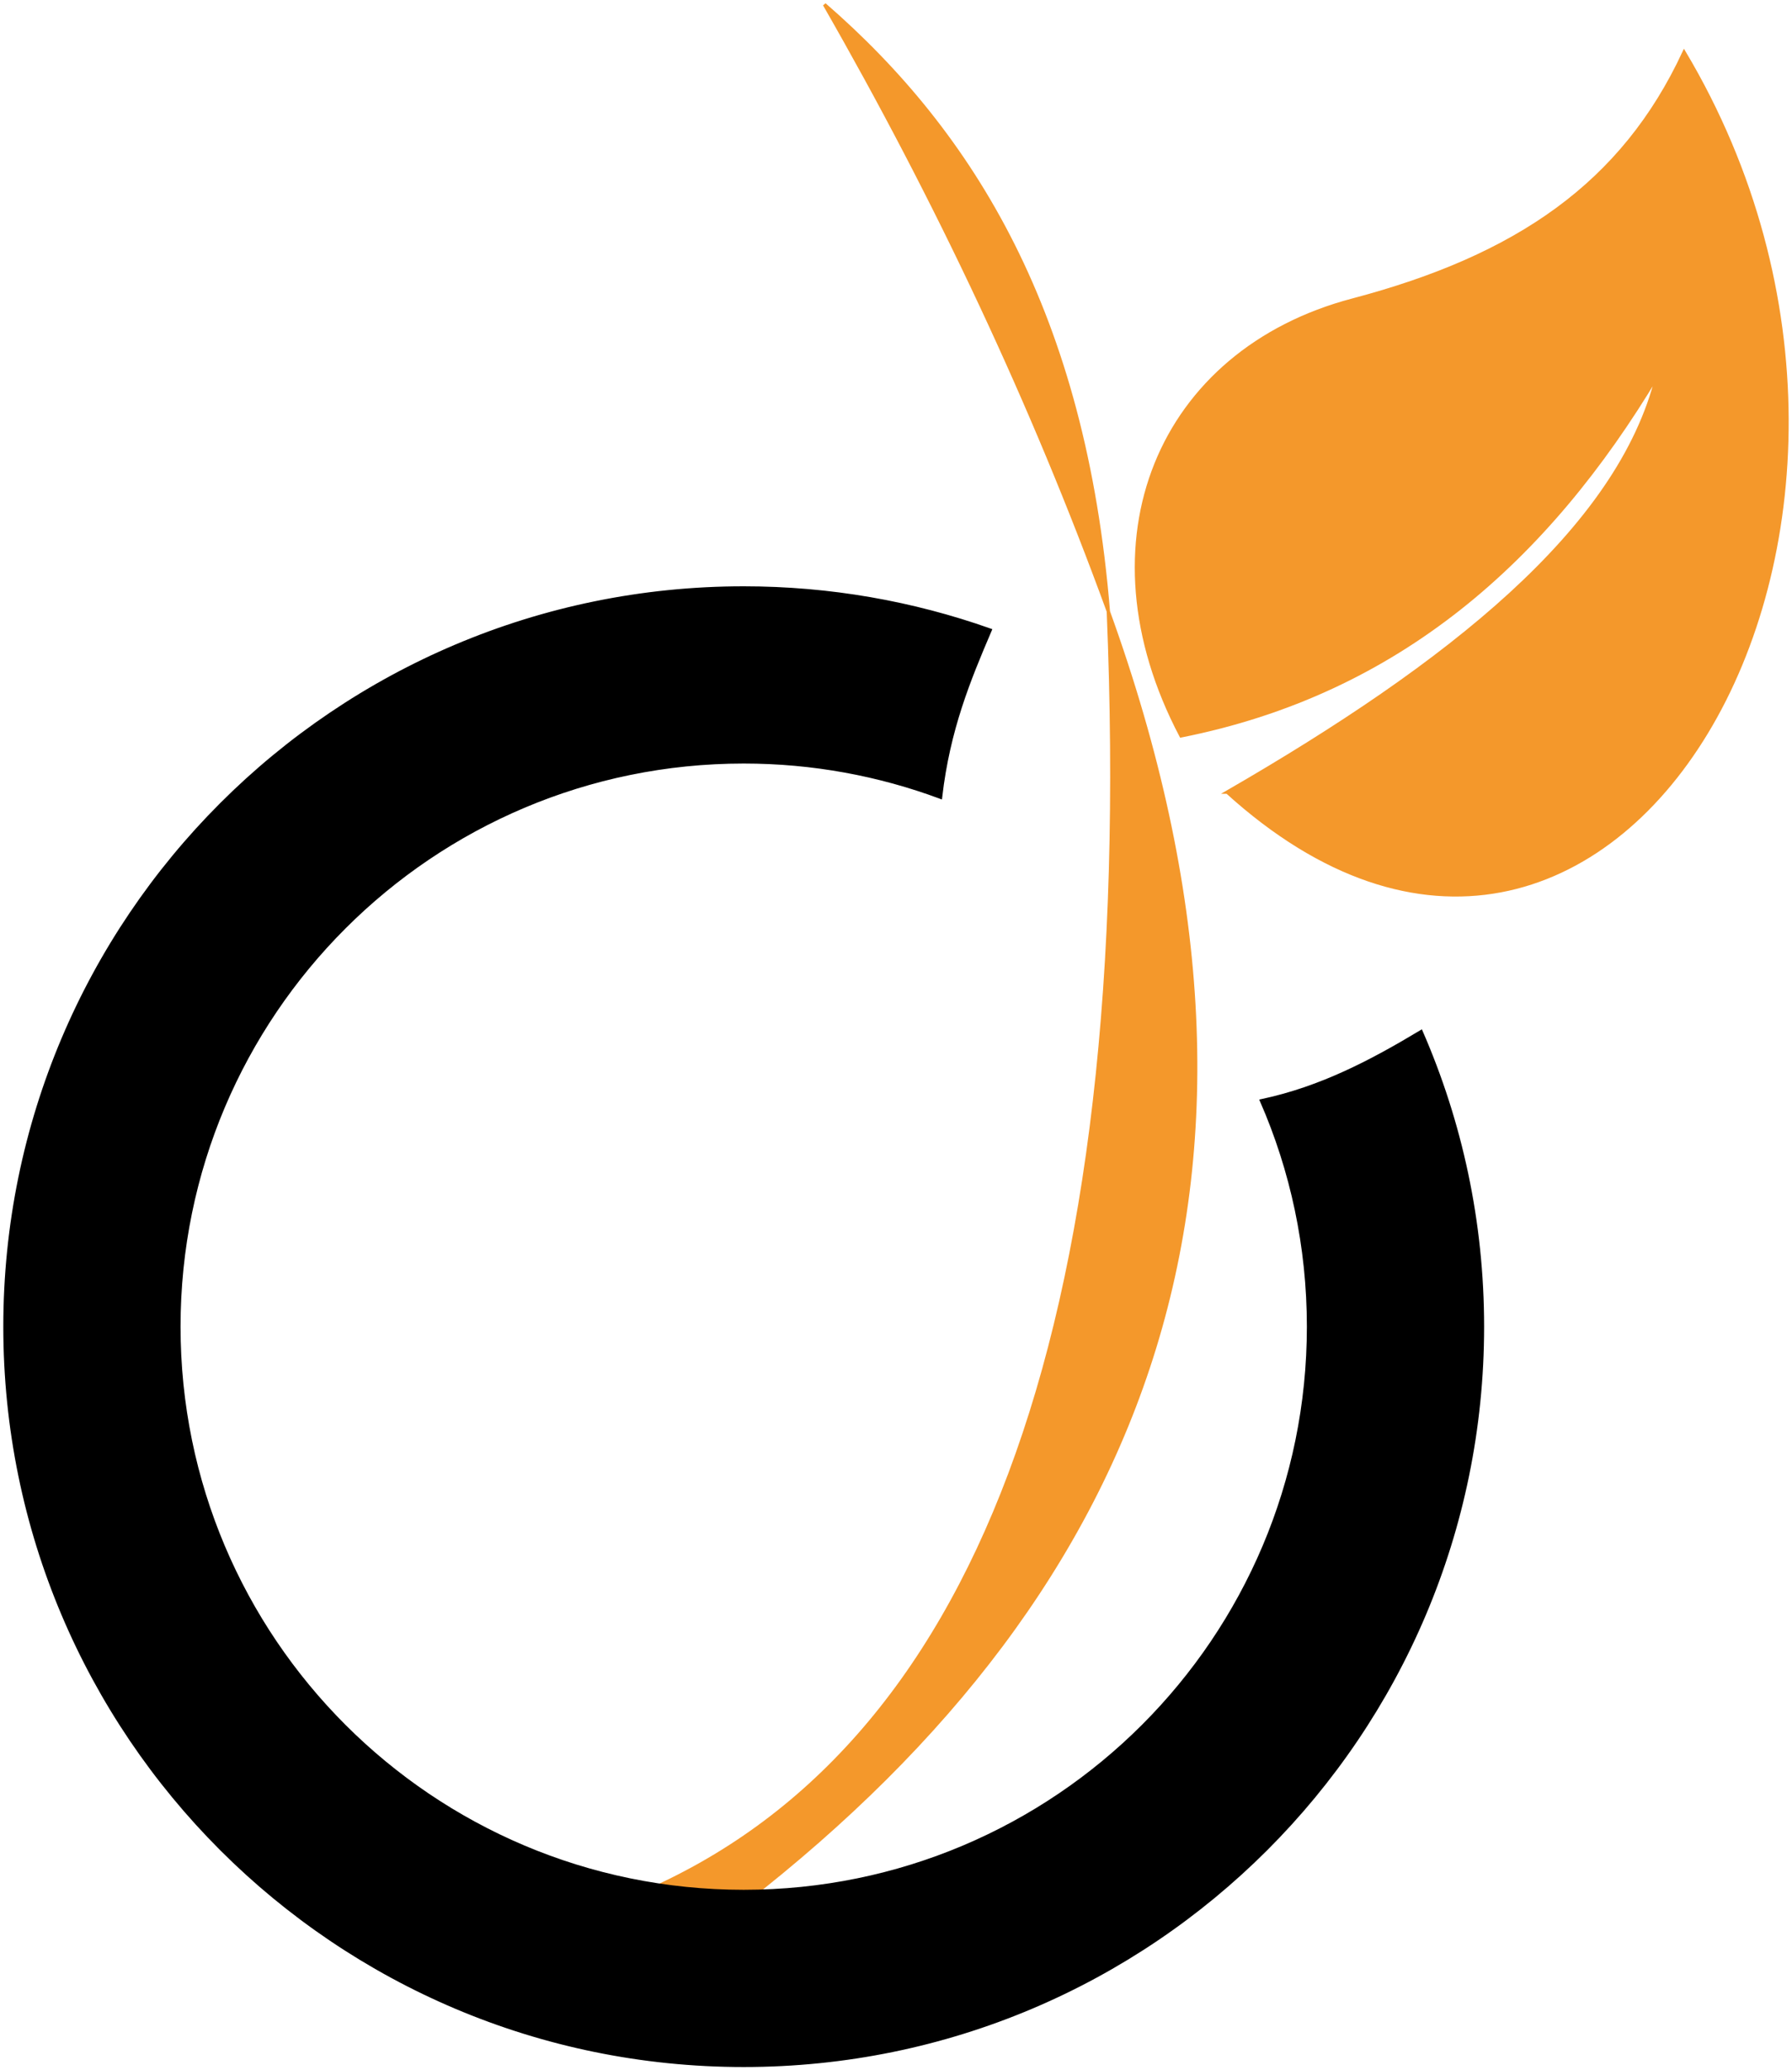 <?xml version="1.0" encoding="UTF-8" standalone="no"?>
<!-- Created with Inkscape (http://www.inkscape.org/) -->

<svg
   xmlns:dc="http://purl.org/dc/elements/1.1/"
   xmlns:cc="http://creativecommons.org/ns#"
   xmlns:rdf="http://www.w3.org/1999/02/22-rdf-syntax-ns#"
   xmlns:svg="http://www.w3.org/2000/svg"
   xmlns="http://www.w3.org/2000/svg"
   xmlns:sodipodi="http://sodipodi.sourceforge.net/DTD/sodipodi-0.dtd"
   xmlns:inkscape="http://www.inkscape.org/namespaces/inkscape"
   width="538.835"
   height="622.562"
   id="svg2"
   version="1.1"
   inkscape:version="0.48.4 r9939"
   sodipodi:docname="Nouveau document 1">
  <defs
     id="defs4" />
  <sodipodi:namedview
     id="base"
     pagecolor="#ffffff"
     bordercolor="#666666"
     borderopacity="1.0"
     inkscape:pageopacity="0.0"
     inkscape:pageshadow="2"
     inkscape:zoom="0.35"
     inkscape:cx="451.25933"
     inkscape:cy="3.8481408"
     inkscape:document-units="px"
     inkscape:current-layer="layer1"
     showgrid="false"
     fit-margin-top="1"
     fit-margin-left="1"
     fit-margin-right="1"
     fit-margin-bottom="1"
     inkscape:window-width="1920"
     inkscape:window-height="1017"
     inkscape:window-x="-8"
     inkscape:window-y="-8"
     inkscape:window-maximized="1" />
  <g
     inkscape:label="Calque 1"
     inkscape:groupmode="layer"
     id="layer1"
     transform="translate(-45.656,-151)">
    <g
       id="g3795">
      <path
         sodipodi:nodetypes="ccccccc"
         inkscape:connector-curvature="0"
         id="path3004"
         d="m 231.071,725.576 7.857,-5.357 c 98.645,-42.689 149.078,-164.926 140,-385.357 -22.677,-62.192 -51.232,-123.001 -85.357,-182.5 44.816,38.933 78.12,93.283 85.357,182.545 60.645,167.9 12.98,292.794 -109.407,388.019 l -6.377,9.66"
         style="fill:#f4982b;fill-opacity:1;stroke:#f4982b;stroke-width:1px;stroke-linecap:butt;stroke-linejoin:miter;stroke-opacity:1" />
      <path
         sodipodi:nodetypes="ccsccc"
         inkscape:connector-curvature="0"
         id="path3006"
         d="m 414.668,389.197 c 115.408,104.636 223.138,-78.356 137.381,-222.486 -18.386,39.584 -50.207,61.479 -99.666,74.527 -58.13,15.336 -82.366,72.536 -51.604,131.039 65.358,-12.976 110.098,-53.013 143.189,-108.339 -11.415,46.39 -62.939,86.91 -129.3,125.259 z"
         style="fill:#f4982b;fill-opacity:1;stroke:#f4982b;stroke-width:1px;stroke-linecap:butt;stroke-linejoin:miter;stroke-opacity:1" />
      <path
         id="path3010"
         d="m 269.281,327.875 c -122.648,0 -222.062,99.415 -222.062,222.062 0,122.648 99.415,222.062 222.062,222.062 122.648,0 222.062,-99.415 222.062,-222.062 0,-31.501 -6.581,-61.449 -18.406,-88.594 -14.635,8.772 -29.757,16.853 -47.844,20.719 9.069,20.79 14.094,43.743 14.094,67.875 0,93.843 -76.064,169.906 -169.906,169.906 -93.843,0 -169.906,-76.064 -169.906,-169.906 0,-93.843 76.064,-169.906 169.906,-169.906 20.799,0 40.707,3.755 59.125,10.594 2.351,-20.317 8.546,-35.284 14.875,-50.094 -23.152,-8.182 -48.045,-12.656 -74,-12.656 z"
         style="fill:#000000;fill-opacity:1;stroke:#000000;stroke-width:1.139;stroke-opacity:1"
         inkscape:connector-curvature="0" />
    </g>
  </g>
</svg>
